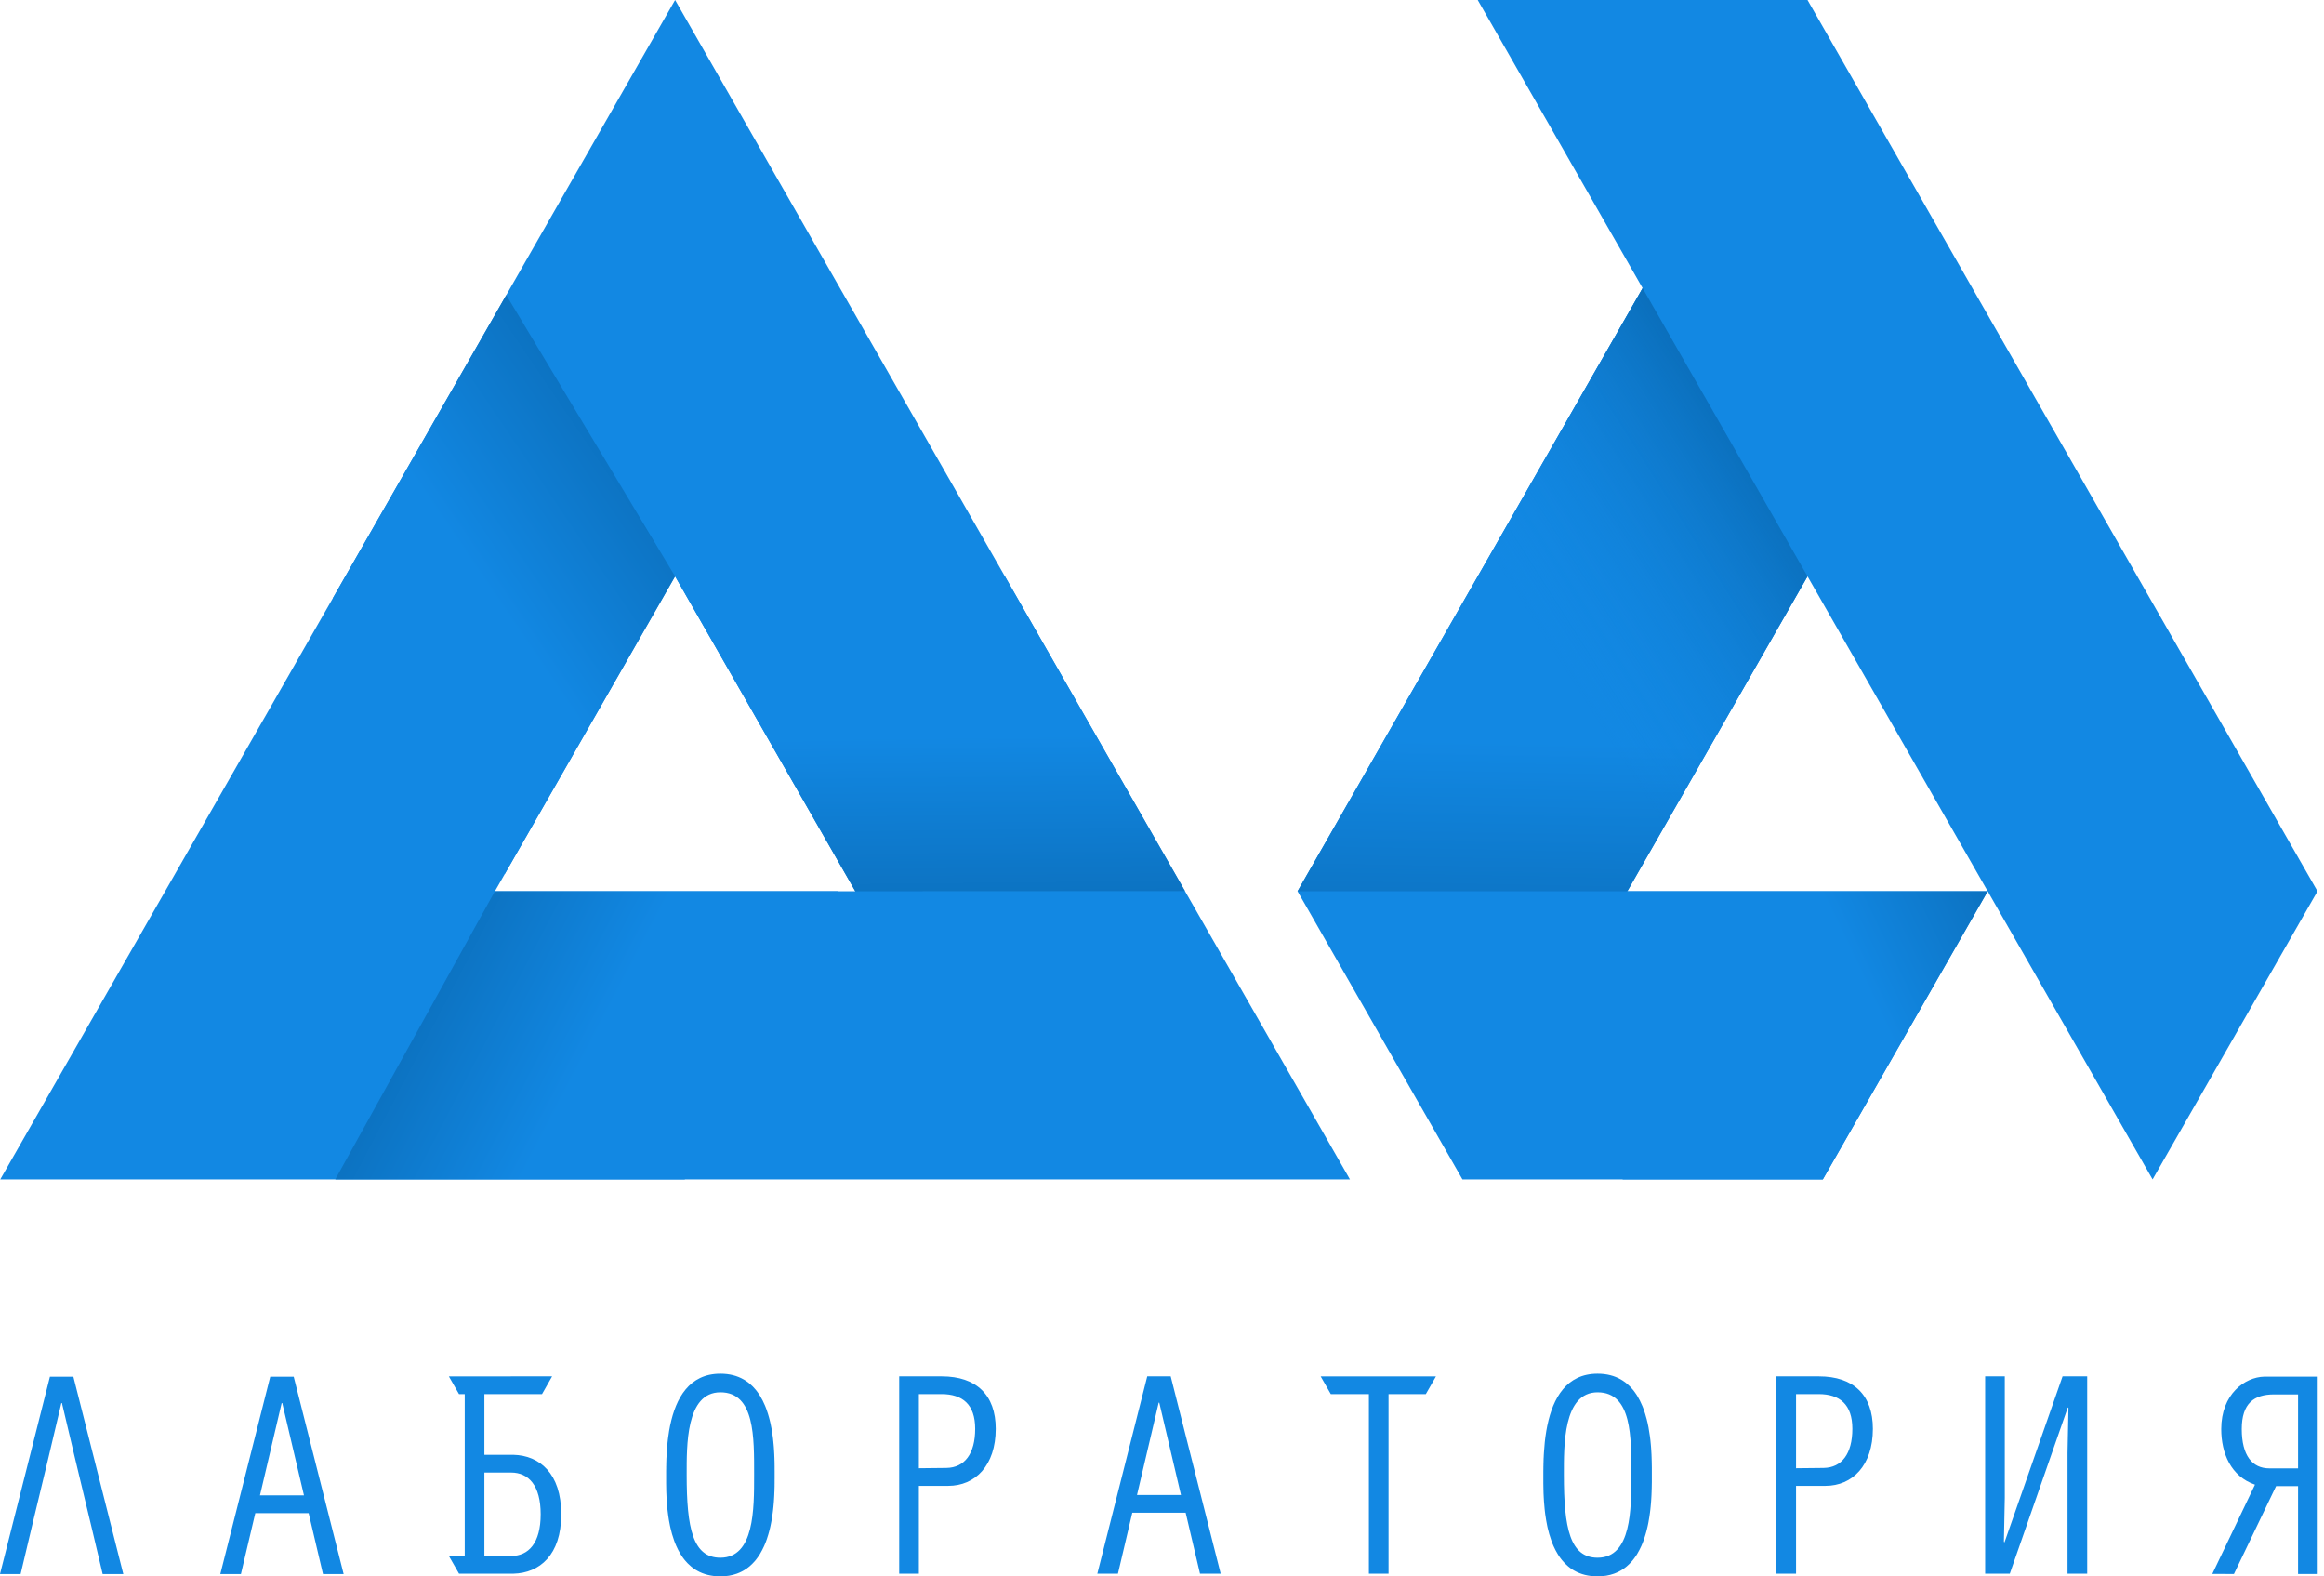 <svg width="87" height="59" viewBox="0 0 87 59" fill="none" xmlns="http://www.w3.org/2000/svg">
<g clip-path="url(#clip0_129_180)">
<path fill-rule="evenodd" clip-rule="evenodd" d="M67.665 0H55.319L61.493 10.786H61.492L48.574 33.357L54.747 44.142H68.238L74.411 33.357H60.92L67.665 21.571L67.952 22.072L74.411 33.357L80.583 44.142L86.756 33.357L73.837 10.785L73.839 10.783H73.836L67.665 0Z" fill="#1288E3"/>
<path fill-rule="evenodd" clip-rule="evenodd" d="M60.92 33.357L60.744 44.142H68.238L74.411 33.357H60.92Z" fill="url(#paint0_linear_129_180)"/>
<path fill-rule="evenodd" clip-rule="evenodd" d="M67.665 21.571L61.493 10.786L48.575 33.357H60.92L67.665 21.571Z" fill="url(#paint1_linear_129_180)"/>
<path fill-rule="evenodd" clip-rule="evenodd" d="M67.665 21.571L61.493 10.786L48.575 33.357H60.92L67.665 21.571Z" fill="url(#paint2_linear_129_180)"/>
<path fill-rule="evenodd" clip-rule="evenodd" d="M0.009 44.143L25.273 44.142L50.536 44.143L37.905 22.072L25.273 0L12.641 22.072L0.009 44.143ZM18.527 33.357H25.273H32.019L28.645 27.464L25.273 21.571L21.9 27.464L18.527 33.357Z" fill="#1288E3"/>
<path fill-rule="evenodd" clip-rule="evenodd" d="M31.384 33.357L25.634 44.142H12.551L18.527 33.357H31.384Z" fill="url(#paint3_linear_129_180)"/>
<path fill-rule="evenodd" clip-rule="evenodd" d="M37.618 21.57L25.273 21.571L32.018 33.357L44.36 33.351L37.618 21.57Z" fill="url(#paint4_linear_129_180)"/>
<path fill-rule="evenodd" clip-rule="evenodd" d="M18.893 32.718L12.464 22.381L18.952 11.043L25.273 21.572L18.893 32.718Z" fill="url(#paint5_linear_129_180)"/>
<path d="M28.987 54.452C28.985 54.413 28.983 54.373 28.98 54.332L28.987 54.452ZM61.825 54.452C61.823 54.413 61.821 54.373 61.818 54.332L61.825 54.452ZM11.554 56.633L12.091 58.913H12.651H12.864L10.995 51.528H10.116L8.248 58.913H9.019L9.557 56.633H11.554ZM86.029 52.19H85.129C84.383 52.19 83.921 52.522 83.921 53.485C83.921 54.481 84.317 54.958 84.954 54.958H86.029V52.19ZM86.029 58.911V55.622H85.206L83.629 58.911L82.818 58.91L84.416 55.567C83.515 55.257 83.153 54.393 83.153 53.485C83.153 52.173 84.041 51.542 84.761 51.525H86.765V58.911H86.029ZM78.135 58.901H77.399V54.371L77.433 52.699L77.41 52.676L75.237 58.901H74.315V51.514H75.05V56.055L75.017 57.705L75.039 57.727L77.213 51.514H78.135V58.901ZM67.236 55.612H68.334C69.344 55.612 70.112 54.853 70.112 53.476C70.112 52.211 69.388 51.514 68.093 51.514H66.5V58.901H67.236V55.612ZM67.236 52.178H68.081C68.872 52.178 69.344 52.566 69.344 53.476C69.344 54.41 68.949 54.931 68.268 54.942L67.236 54.953V52.178ZM59.806 51.414C58.634 51.414 58.138 52.337 57.928 53.34L57.926 53.346C57.898 53.482 57.875 53.619 57.856 53.756L57.855 53.761L57.847 53.828V53.829L57.838 53.894L57.838 53.904L57.831 53.962L57.829 53.978C57.815 54.111 57.805 54.243 57.797 54.371V54.374L57.794 54.426L57.792 54.449L57.79 54.5V54.503L57.788 54.547L57.786 54.568L57.784 54.618L57.784 54.63L57.782 54.689V54.693L57.781 54.754L57.78 54.759L57.779 54.814V54.827L57.778 54.873L57.777 54.893L57.777 54.931V54.958L57.776 54.988V55.022L57.775 55.044V55.084V55.098V55.143V55.15V55.202V55.242V55.248L57.775 55.285V55.296V55.33V55.347V55.377V55.401V55.425L57.775 55.457V55.476V55.515V55.528L57.776 55.576V55.582L57.777 55.637V55.638L57.778 55.694V55.702L57.779 55.753V55.769L57.781 55.813L57.781 55.836L57.782 55.874V55.881C57.784 55.92 57.786 55.959 57.788 56L57.79 56.049L57.791 56.064L57.792 56.077L57.795 56.129L57.799 56.196C57.805 56.283 57.812 56.372 57.822 56.463L57.823 56.474L57.829 56.53L57.831 56.547C57.835 56.589 57.841 56.632 57.846 56.675L57.849 56.692C57.867 56.828 57.891 56.965 57.919 57.102L57.92 57.107L57.934 57.173L57.935 57.179C57.972 57.34 58.017 57.499 58.073 57.653L58.077 57.664L58.097 57.72L58.102 57.733C58.109 57.752 58.117 57.77 58.124 57.789L58.129 57.799C58.137 57.819 58.145 57.838 58.154 57.858V57.859C58.201 57.965 58.254 58.069 58.314 58.166L58.315 58.166C58.325 58.185 58.337 58.202 58.348 58.22L58.352 58.227C58.363 58.243 58.374 58.259 58.385 58.275L58.393 58.287C58.404 58.302 58.414 58.315 58.425 58.33L58.435 58.343C58.447 58.358 58.458 58.374 58.471 58.389L58.471 58.39C58.541 58.475 58.617 58.554 58.702 58.624L58.708 58.629C58.721 58.641 58.736 58.652 58.751 58.663L58.764 58.674C58.777 58.684 58.792 58.694 58.806 58.705L58.819 58.714C58.834 58.724 58.85 58.734 58.865 58.745L58.877 58.753C58.893 58.762 58.909 58.771 58.924 58.78L58.939 58.789C59.176 58.923 59.462 59 59.806 59C60.036 59 60.24 58.965 60.421 58.9L60.423 58.899C60.486 58.876 60.548 58.849 60.606 58.819L60.615 58.814C60.632 58.806 60.648 58.797 60.665 58.787L60.678 58.78C60.694 58.771 60.71 58.761 60.725 58.751L60.738 58.743C60.753 58.733 60.768 58.724 60.782 58.713L60.797 58.703C60.811 58.693 60.825 58.683 60.838 58.672L60.853 58.661C60.867 58.65 60.88 58.64 60.893 58.629L60.902 58.621C60.966 58.567 61.025 58.508 61.081 58.445L61.088 58.436C61.101 58.422 61.113 58.407 61.125 58.392L61.132 58.384C61.144 58.369 61.155 58.355 61.166 58.34L61.177 58.326C61.187 58.312 61.198 58.298 61.207 58.283L61.216 58.271C61.227 58.255 61.238 58.239 61.249 58.223L61.254 58.216C61.265 58.199 61.276 58.181 61.287 58.163L61.289 58.16C61.346 58.065 61.397 57.966 61.444 57.863L61.45 57.848L61.471 57.797L61.479 57.781L61.5 57.726L61.505 57.714C61.512 57.696 61.519 57.677 61.526 57.659L61.531 57.643L61.55 57.589L61.555 57.574C61.584 57.49 61.609 57.403 61.633 57.316L61.636 57.306L61.648 57.254L61.654 57.232L61.667 57.177L61.671 57.161L61.684 57.104L61.688 57.085L61.699 57.032L61.703 57.012L61.714 56.955L61.714 56.951C61.736 56.836 61.753 56.721 61.768 56.607L61.77 56.595L61.776 56.542L61.779 56.519L61.785 56.468L61.786 56.447L61.792 56.399L61.794 56.371L61.798 56.329L61.799 56.321L61.804 56.263L61.805 56.254L61.81 56.188V56.187L61.814 56.121L61.815 56.113L61.818 56.056L61.819 56.04L61.822 55.991L61.823 55.968L61.825 55.928L61.825 55.916L61.827 55.87V55.866L61.829 55.828L61.829 55.806L61.83 55.786L61.831 55.746L61.833 55.696V55.688L61.834 55.632L61.835 55.577V55.57L61.836 55.523V55.51L61.837 55.471V55.452V55.422V55.397V55.373V55.345V55.328V55.294V55.284V55.246V55.241V55.202V55.16V55.154V55.116V55.105V55.07V55.053V55.023V54.998V54.974V54.942V54.923L61.836 54.883V54.87L61.835 54.822V54.816L61.834 54.76V54.759L61.833 54.702V54.694L61.831 54.644L61.83 54.596L61.829 54.583L61.829 54.56L61.827 54.522L61.827 54.509L61.825 54.467L61.825 54.452C61.823 54.413 61.821 54.373 61.818 54.332L61.815 54.273L61.814 54.266L61.81 54.2V54.199L61.805 54.133L61.804 54.123L61.799 54.065V54.063L61.794 54.018L61.791 53.984L61.787 53.941L61.785 53.92L61.779 53.865L61.776 53.848L61.77 53.794L61.768 53.775C61.753 53.667 61.736 53.558 61.716 53.449L61.714 53.432L61.703 53.377L61.699 53.36L61.686 53.296V53.294L61.671 53.225L61.669 53.221L61.654 53.159L61.65 53.14L61.636 53.086L61.633 53.078C61.604 52.967 61.57 52.856 61.531 52.749L61.527 52.738L61.506 52.684L61.501 52.67C61.493 52.651 61.486 52.632 61.478 52.613L61.475 52.608C61.422 52.48 61.361 52.358 61.291 52.244L61.288 52.239C61.277 52.222 61.265 52.204 61.254 52.186L61.251 52.182C61.239 52.164 61.227 52.147 61.215 52.13L61.212 52.125C61.2 52.108 61.187 52.091 61.175 52.075L61.172 52.07C61.159 52.054 61.146 52.037 61.133 52.021L61.131 52.018C61.061 51.933 60.985 51.855 60.901 51.785L60.897 51.783C60.882 51.769 60.867 51.757 60.851 51.745L60.843 51.739C60.828 51.727 60.811 51.716 60.795 51.705L60.788 51.7C60.772 51.688 60.754 51.677 60.737 51.666L60.734 51.664C60.715 51.652 60.697 51.641 60.678 51.63H60.677C60.439 51.493 60.152 51.414 59.806 51.414ZM59.806 52.111C61.101 52.111 61.068 53.806 61.068 55.202C61.068 56.486 61.079 58.302 59.806 58.302C58.774 58.302 58.544 57.195 58.544 55.202C58.544 54.116 58.51 52.111 59.806 52.111ZM51.98 58.901V52.18H53.375L53.753 51.52V51.516H49.44L49.476 51.578L49.821 52.18H51.245V58.901H51.98ZM44.386 56.618L44.922 58.899H45.483H45.696L43.826 51.514H42.948L41.079 58.899H41.851L42.388 56.618H44.386ZM44.21 55.954H42.564L43.376 52.499H43.398L44.21 55.954ZM34.398 55.612H35.496C36.506 55.612 37.275 54.853 37.275 53.476C37.275 52.211 36.55 51.514 35.255 51.514H33.662V58.901H34.398V55.612ZM34.398 52.178H35.243C36.034 52.178 36.506 52.566 36.506 53.476C36.506 54.41 36.111 54.931 35.43 54.942L34.398 54.953V52.178ZM26.968 51.414C25.797 51.414 25.3 52.337 25.09 53.34L25.088 53.346C25.06 53.482 25.037 53.619 25.019 53.756L25.017 53.761L25.009 53.828V53.829L25 53.894L25 53.904L24.993 53.962L24.991 53.978C24.977 54.111 24.966 54.243 24.959 54.371V54.374L24.956 54.426L24.954 54.449L24.952 54.5V54.503L24.95 54.547L24.948 54.568L24.946 54.618V54.63L24.944 54.689V54.693L24.942 54.754L24.942 54.759L24.941 54.814V54.827L24.94 54.873L24.939 54.893L24.939 54.931V54.958L24.938 54.988V55.022L24.937 55.044V55.084V55.098V55.143V55.15V55.202V55.242V55.248V55.285V55.296L24.937 55.33V55.347V55.377L24.937 55.401V55.425V55.457V55.476V55.515V55.528L24.938 55.576V55.582L24.939 55.637V55.638L24.94 55.694V55.702L24.941 55.753V55.769L24.942 55.813L24.943 55.836L24.944 55.874L24.945 55.881C24.946 55.92 24.948 55.959 24.95 56L24.952 56.049L24.953 56.064L24.953 56.077L24.957 56.129L24.961 56.196C24.967 56.283 24.974 56.372 24.983 56.463L24.985 56.474L24.991 56.53L24.993 56.547C24.998 56.589 25.003 56.632 25.009 56.675L25.011 56.692C25.029 56.828 25.052 56.965 25.081 57.102L25.082 57.107L25.097 57.173L25.098 57.179C25.134 57.34 25.179 57.499 25.235 57.653L25.239 57.664L25.259 57.72L25.264 57.733C25.272 57.752 25.279 57.77 25.287 57.789L25.291 57.799C25.299 57.819 25.308 57.838 25.316 57.858V57.859C25.363 57.965 25.416 58.069 25.476 58.166L25.477 58.166C25.488 58.185 25.499 58.202 25.511 58.22L25.515 58.227C25.526 58.243 25.536 58.259 25.547 58.275L25.556 58.287C25.566 58.302 25.577 58.315 25.587 58.33L25.597 58.343C25.609 58.358 25.62 58.374 25.633 58.389L25.633 58.39C25.703 58.475 25.78 58.554 25.864 58.624L25.869 58.629C25.884 58.641 25.898 58.652 25.913 58.663L25.925 58.674C25.94 58.684 25.953 58.694 25.968 58.705L25.982 58.714C25.996 58.724 26.012 58.734 26.028 58.745L26.039 58.753C26.055 58.762 26.071 58.771 26.086 58.78L26.101 58.789C26.339 58.923 26.624 59 26.968 59C27.198 59 27.402 58.965 27.583 58.9L27.585 58.899C27.648 58.876 27.71 58.849 27.768 58.819L27.777 58.814C27.794 58.806 27.811 58.797 27.827 58.787L27.84 58.78C27.856 58.771 27.872 58.761 27.887 58.751L27.9 58.743C27.915 58.733 27.93 58.724 27.945 58.713L27.959 58.703C27.973 58.693 27.987 58.683 28 58.672L28.015 58.661C28.029 58.65 28.042 58.64 28.055 58.629L28.065 58.621C28.128 58.567 28.187 58.508 28.243 58.445L28.25 58.436C28.263 58.422 28.275 58.407 28.288 58.392L28.295 58.384C28.306 58.369 28.317 58.355 28.328 58.34L28.339 58.326C28.349 58.312 28.36 58.298 28.369 58.283L28.379 58.271C28.39 58.255 28.401 58.239 28.411 58.223L28.416 58.216C28.427 58.199 28.438 58.181 28.449 58.163L28.451 58.16C28.508 58.065 28.559 57.966 28.606 57.863L28.612 57.848L28.634 57.797L28.641 57.781L28.662 57.726L28.668 57.714C28.674 57.696 28.681 57.677 28.688 57.659L28.693 57.643L28.713 57.589L28.717 57.574C28.746 57.49 28.771 57.403 28.795 57.316L28.797 57.306L28.81 57.254L28.816 57.232L28.829 57.177L28.833 57.161L28.846 57.104L28.849 57.085L28.86 57.032L28.864 57.012L28.875 56.955L28.876 56.951C28.898 56.836 28.915 56.721 28.93 56.607L28.931 56.595L28.938 56.542L28.941 56.519L28.946 56.468L28.948 56.447L28.954 56.399L28.956 56.371L28.96 56.329L28.961 56.321L28.966 56.263L28.967 56.254L28.972 56.188V56.187L28.976 56.121L28.977 56.113L28.98 56.056L28.981 56.04L28.984 55.991L28.985 55.968L28.987 55.928L28.987 55.916L28.989 55.87V55.866L28.991 55.828L28.992 55.806L28.993 55.786L28.993 55.746L28.995 55.696L28.995 55.688L28.997 55.632L28.997 55.577V55.57L28.998 55.523V55.51L28.998 55.471V55.452V55.422V55.397V55.373L28.999 55.345V55.328V55.294V55.284V55.246V55.241V55.202V55.16V55.154V55.116V55.105V55.07V55.053L28.998 55.023V54.998V54.974V54.942V54.923L28.998 54.883V54.87L28.997 54.822V54.816L28.997 54.76V54.759L28.995 54.702L28.995 54.694L28.993 54.644L28.992 54.596V54.583L28.991 54.56L28.989 54.522L28.989 54.509L28.987 54.467L28.987 54.452C28.985 54.413 28.983 54.373 28.98 54.332L28.977 54.273L28.976 54.266L28.972 54.2V54.199L28.967 54.133L28.966 54.123L28.961 54.065V54.063L28.956 54.018L28.953 53.984L28.949 53.941L28.946 53.92L28.941 53.865L28.939 53.848L28.932 53.794L28.93 53.775C28.915 53.667 28.899 53.558 28.879 53.449L28.875 53.432L28.864 53.377L28.861 53.36L28.848 53.296L28.848 53.294L28.833 53.225L28.831 53.221L28.816 53.159L28.812 53.14L28.797 53.086L28.796 53.078C28.766 52.967 28.732 52.856 28.693 52.749L28.689 52.738L28.668 52.684L28.663 52.67C28.656 52.651 28.648 52.632 28.64 52.613L28.638 52.608C28.584 52.48 28.523 52.358 28.453 52.244L28.45 52.239C28.439 52.222 28.428 52.204 28.416 52.186L28.413 52.182C28.401 52.164 28.39 52.147 28.377 52.13L28.374 52.125C28.362 52.108 28.35 52.091 28.337 52.075L28.334 52.07C28.321 52.054 28.308 52.037 28.295 52.021L28.293 52.018C28.223 51.933 28.147 51.855 28.063 51.785L28.06 51.783C28.044 51.769 28.029 51.757 28.013 51.745L28.005 51.739C27.989 51.727 27.973 51.716 27.957 51.705L27.95 51.7C27.933 51.688 27.916 51.677 27.899 51.666L27.896 51.664C27.878 51.652 27.859 51.641 27.84 51.63H27.839C27.601 51.493 27.314 51.414 26.968 51.414ZM26.968 52.111C28.263 52.111 28.231 53.806 28.231 55.202C28.231 56.486 28.241 58.302 26.968 58.302C25.936 58.302 25.706 57.195 25.706 55.202C25.706 54.116 25.672 52.111 26.968 52.111ZM17.397 54.412V52.179H17.184L16.839 51.577L16.804 51.515L20.668 51.514L20.29 52.179H18.133V54.45H19.219C20.204 54.474 21.009 55.152 21.009 56.664V56.675V56.686C21.009 58.197 20.204 58.876 19.219 58.9H18.133H18.046H17.769H17.397H17.184L16.804 58.237H17.397V54.412ZM18.133 55.114V58.237H19.132C19.791 58.237 20.24 57.749 20.24 56.675C20.24 55.601 19.791 55.114 19.132 55.114H18.133ZM3.843 58.913H4.404H4.616L2.747 51.528H1.869L0 58.913H0.772C1.516 55.752 1.444 56.141 2.297 52.513H2.319C3.035 55.561 3.206 56.206 3.843 58.913ZM11.379 55.968H9.732L10.544 52.513H10.566L11.379 55.968Z" fill="#1288E3"/>
</g>
<defs>
<linearGradient id="paint0_linear_129_180" x1="78.414" y1="31.619" x2="69.382" y2="35.934" gradientUnits="userSpaceOnUse">
<stop stop-color="#0761A6"/>
<stop offset="1" stop-color="#1288E3"/>
</linearGradient>
<linearGradient id="paint1_linear_129_180" x1="61.278" y1="39.019" x2="61.498" y2="27.859" gradientUnits="userSpaceOnUse">
<stop stop-color="#0761A6"/>
<stop offset="0.42" stop-color="#0C74C4"/>
<stop offset="1" stop-color="#1288E3"/>
</linearGradient>
<linearGradient id="paint2_linear_129_180" x1="68.219" y1="16.63" x2="57.536" y2="23.438" gradientUnits="userSpaceOnUse">
<stop stop-color="#0761A6"/>
<stop offset="1" stop-color="#1288E3" stop-opacity="0"/>
</linearGradient>
<linearGradient id="paint3_linear_129_180" x1="11.279" y1="35.777" x2="21.186" y2="40.957" gradientUnits="userSpaceOnUse">
<stop stop-color="#0761A6"/>
<stop offset="1" stop-color="#1288E3"/>
</linearGradient>
<linearGradient id="paint4_linear_129_180" x1="38.285" y1="38.512" x2="38.175" y2="27.531" gradientUnits="userSpaceOnUse">
<stop stop-color="#0761A6"/>
<stop offset="1" stop-color="#1288E3"/>
</linearGradient>
<linearGradient id="paint5_linear_129_180" x1="27.548" y1="13.895" x2="17.405" y2="20.774" gradientUnits="userSpaceOnUse">
<stop stop-color="#0761A6"/>
<stop offset="1" stop-color="#1288E3"/>
</linearGradient>
<clipPath id="clip0_129_180">
<rect width="86.765" height="59" fill="white"/>
</clipPath>
</defs>
</svg>
